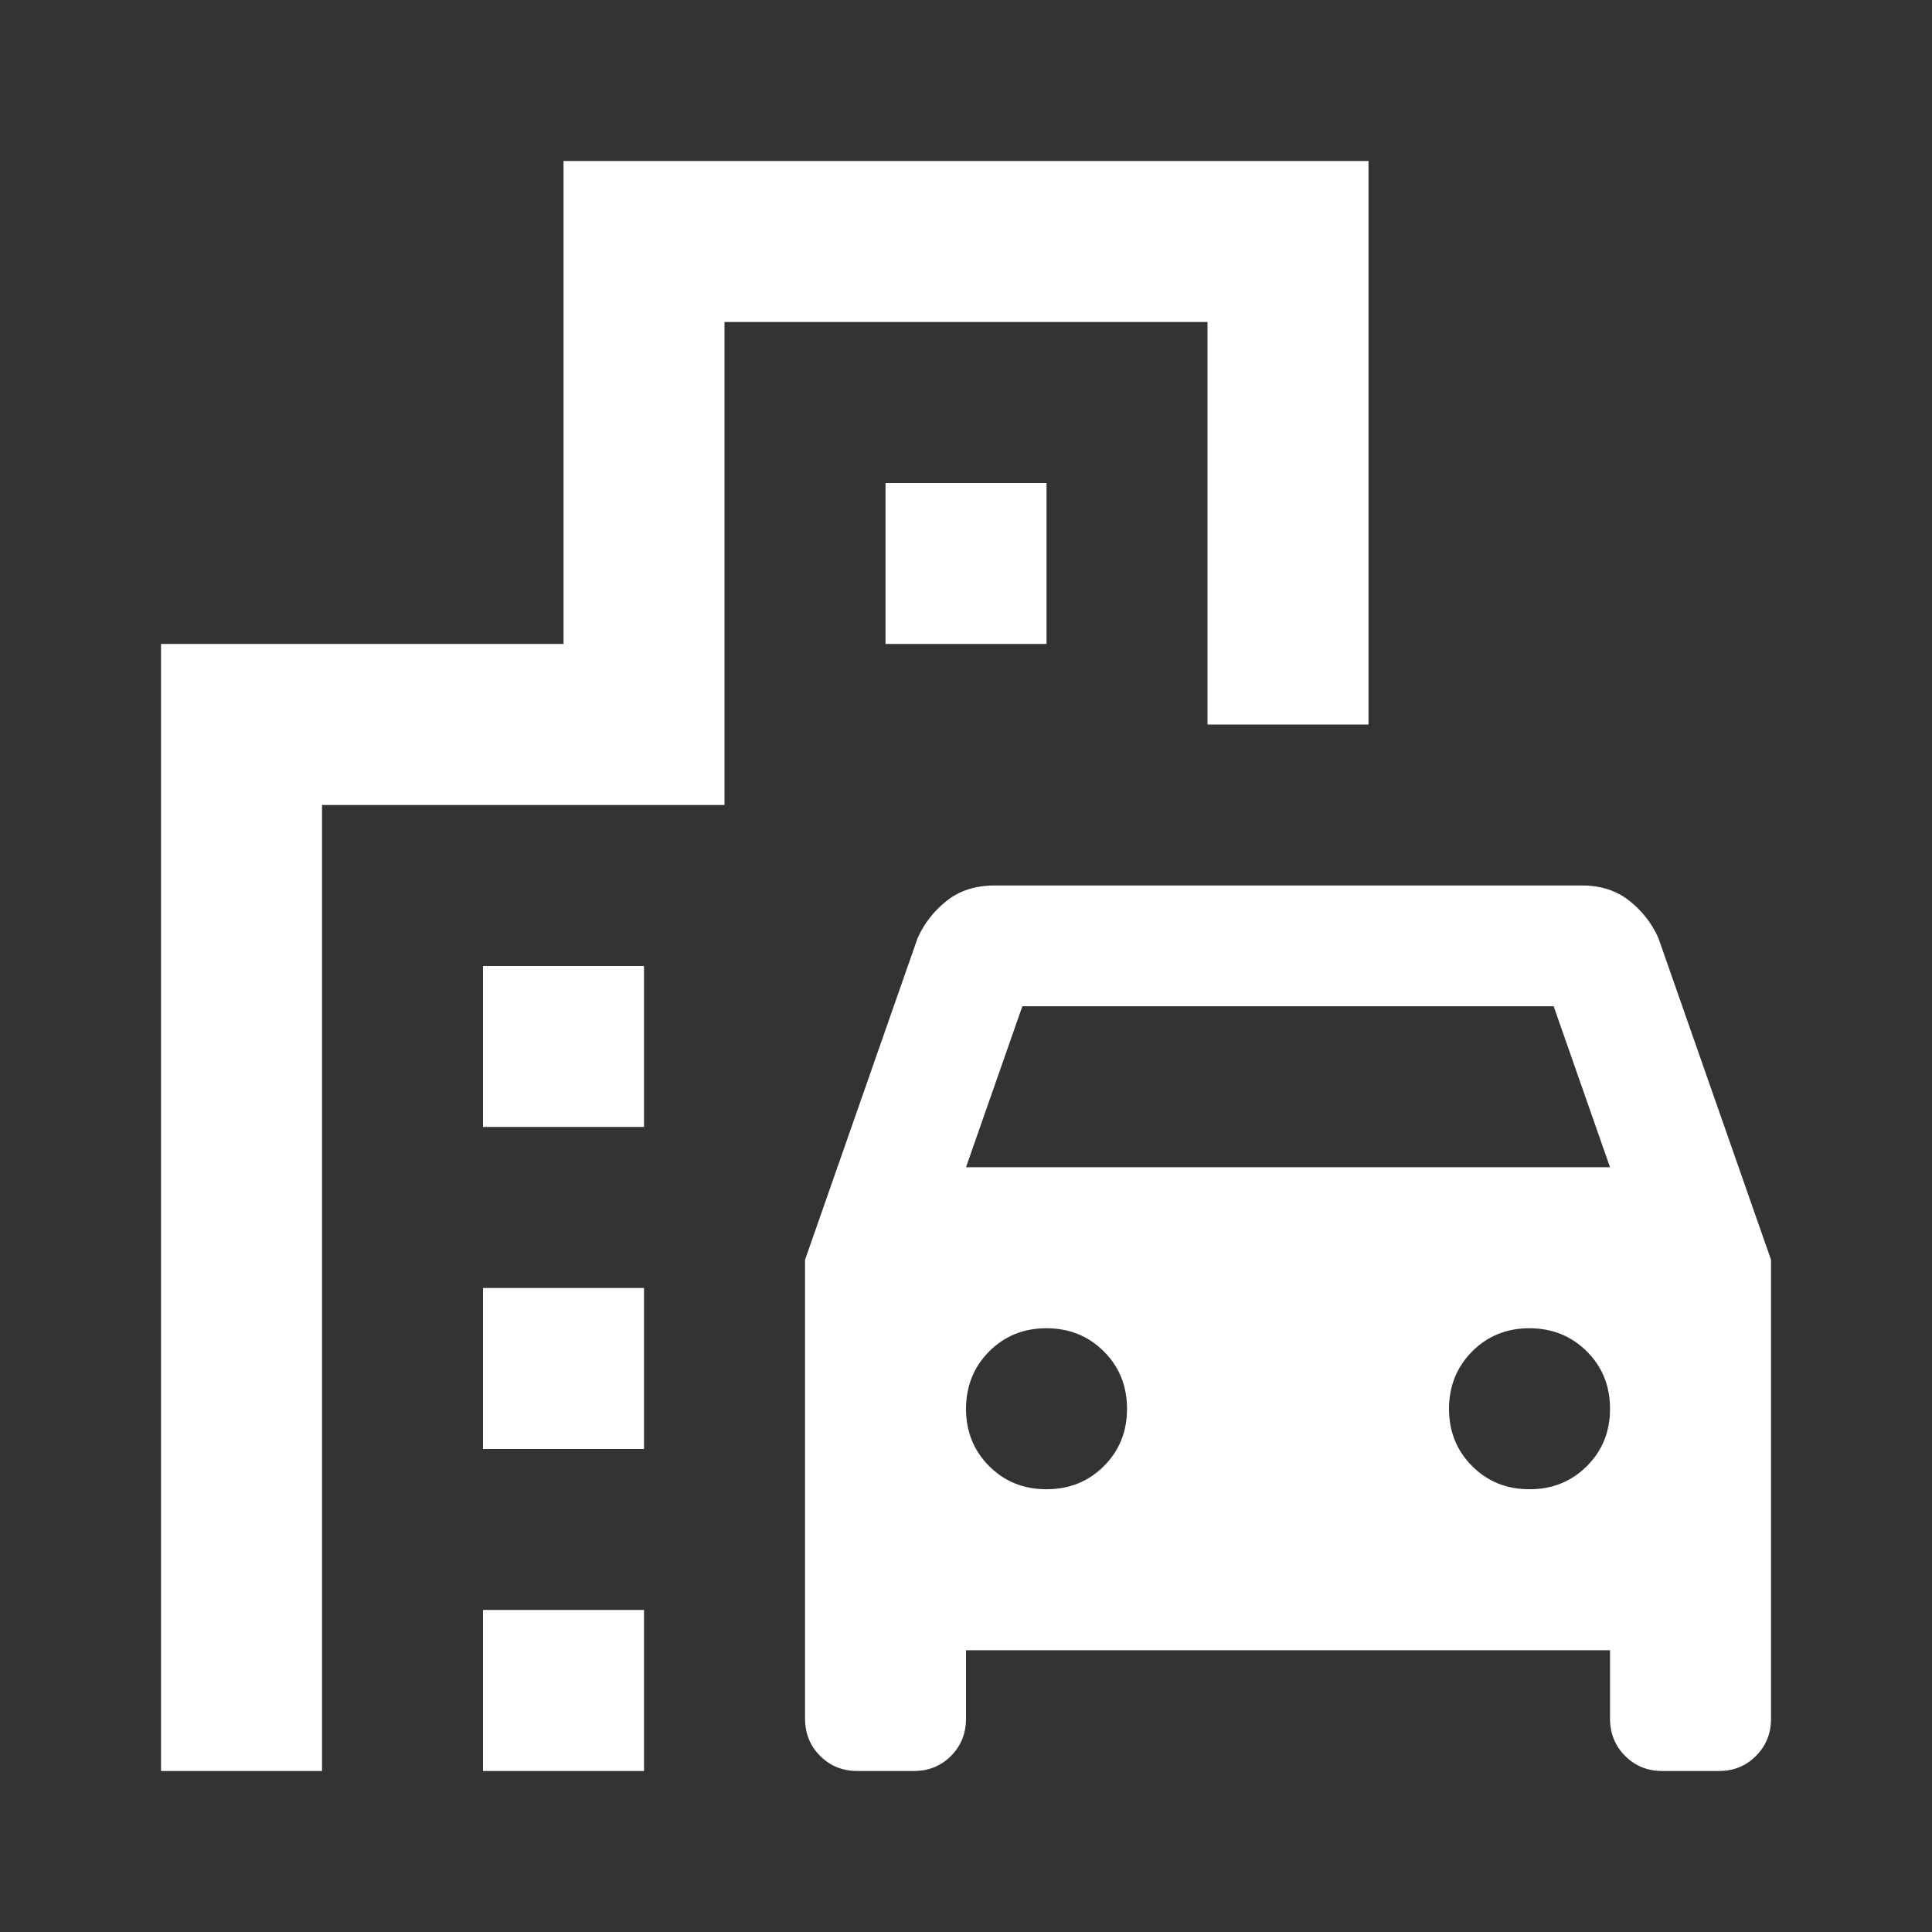 <svg width="41" height="41" viewBox="0 0 41 41" fill="none" xmlns="http://www.w3.org/2000/svg">
<rect x="0" y="0" width="41" height="41" fill="#333333" stroke="none"/>
<path d="M17.084 36.473V26.735L19.475 19.902C19.618 19.589 19.824 19.326 20.095 19.113C20.366 18.9 20.701 18.793 21.098 18.791H33.569C33.968 18.791 34.303 18.899 34.574 19.113C34.845 19.327 35.051 19.59 35.192 19.902L37.584 26.735V36.473C37.584 36.786 37.477 37.05 37.264 37.264C37.051 37.478 36.788 37.584 36.473 37.583H35.277C34.964 37.583 34.701 37.477 34.488 37.264C34.275 37.051 34.168 36.787 34.167 36.473V35.021H20.5V36.473C20.5 36.786 20.394 37.05 20.181 37.264C19.968 37.478 19.704 37.584 19.39 37.583H18.194C17.881 37.583 17.618 37.477 17.405 37.264C17.192 37.051 17.085 36.787 17.084 36.473ZM20.5 24.771H34.167L32.971 21.354H21.696L20.5 24.771ZM22.209 31.604C22.693 31.604 23.099 31.44 23.427 31.112C23.755 30.784 23.918 30.379 23.917 29.896C23.917 29.412 23.753 29.006 23.425 28.679C23.097 28.352 22.692 28.189 22.209 28.187C21.725 28.187 21.319 28.351 20.992 28.679C20.666 29.007 20.502 29.413 20.5 29.896C20.5 30.38 20.664 30.786 20.992 31.114C21.32 31.442 21.726 31.605 22.209 31.604ZM32.459 31.604C32.943 31.604 33.349 31.44 33.677 31.112C34.005 30.784 34.168 30.379 34.167 29.896C34.167 29.412 34.003 29.006 33.675 28.679C33.347 28.352 32.941 28.189 32.459 28.187C31.975 28.187 31.569 28.351 31.242 28.679C30.916 29.007 30.752 29.413 30.75 29.896C30.75 30.38 30.914 30.786 31.242 31.114C31.57 31.442 31.976 31.605 32.459 31.604ZM10.25 23.916V20.5H13.667V23.916H10.25ZM18.792 13.666V10.25H22.209V13.666H18.792ZM10.25 30.75V27.333H13.667V30.75H10.25ZM10.25 37.583V34.166H13.667V37.583H10.25ZM3.417 37.583V13.666H11.959V3.417H29.042V15.375H25.625V6.833H15.375V17.083H6.834V37.583H3.417Z" fill="white"/>
</svg>
